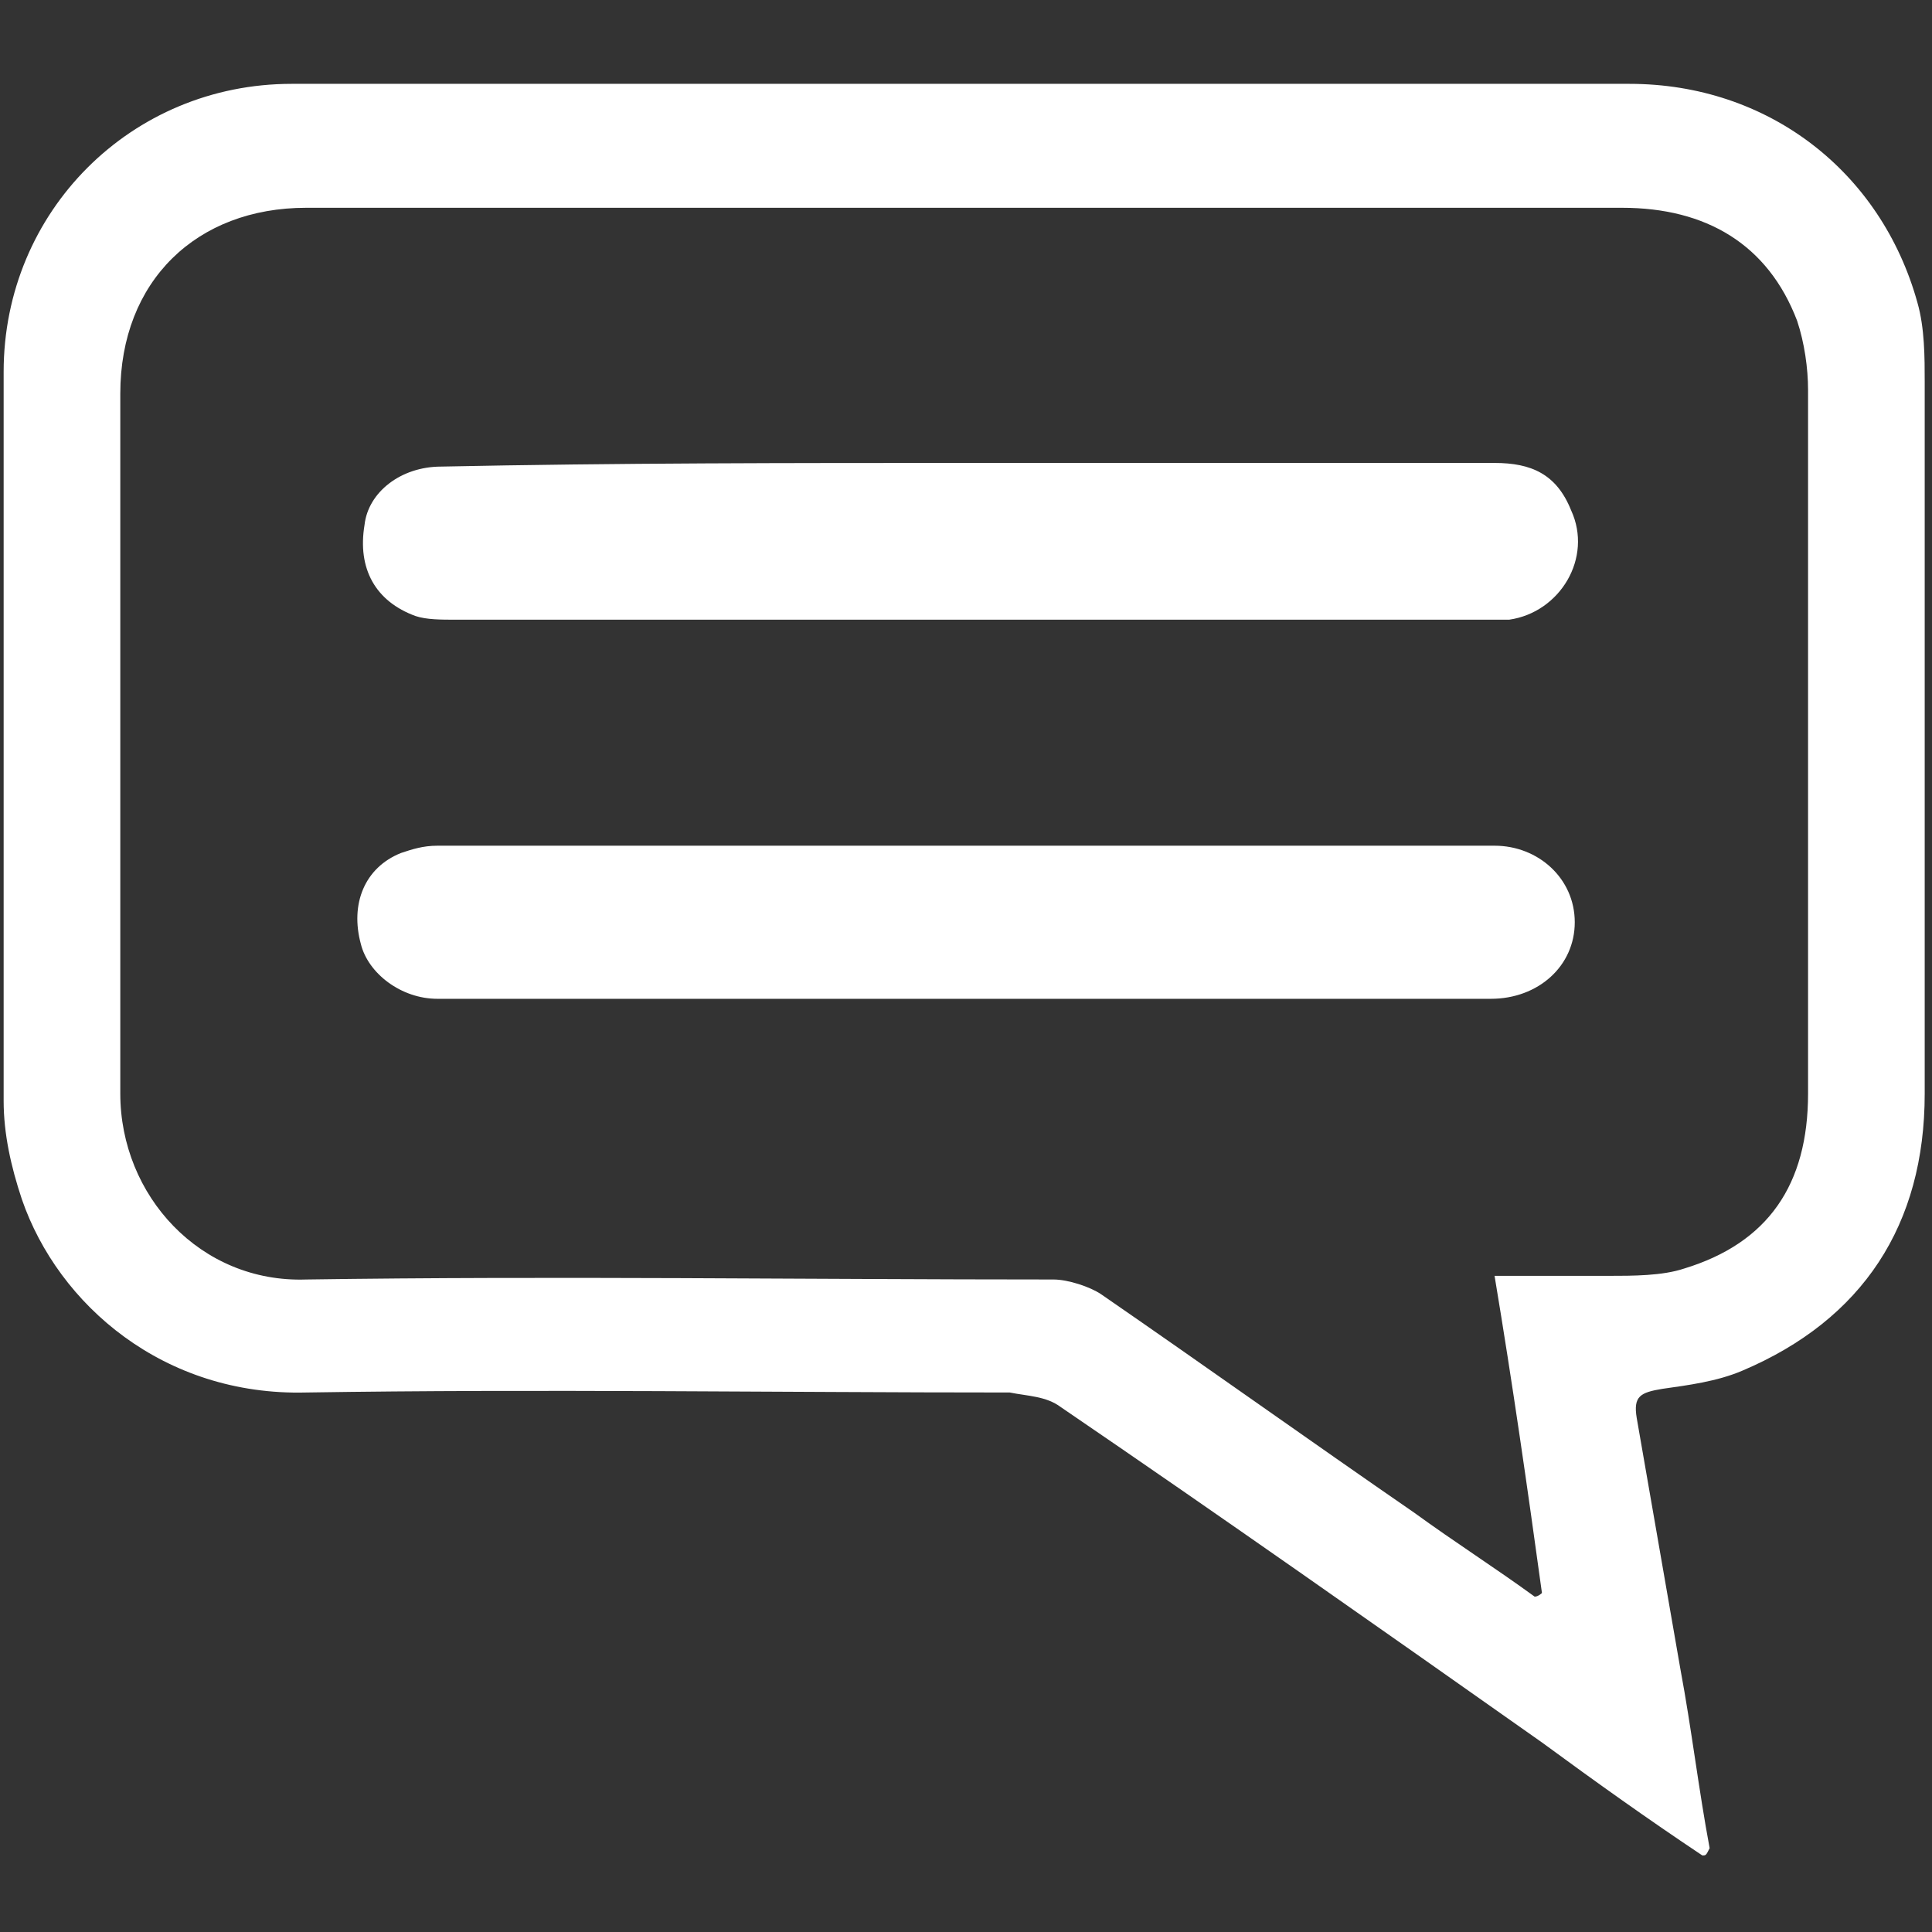 <?xml version="1.0" encoding="utf-8"?>
<!-- Generator: Adobe Illustrator 23.0.5, SVG Export Plug-In . SVG Version: 6.00 Build 0)  -->
<svg version="1.1" id="Layer_1" xmlns="http://www.w3.org/2000/svg" xmlns:xlink="http://www.w3.org/1999/xlink" x="0px" y="0px"
	 viewBox="0 0 53 53" style="enable-background:new 0 0 53 53;" xml:space="preserve">
<rect x="0" y="0" width="53" height="53" fill="#333333" stroke="none"/>
<style type="text/css">
	.st0{display:none;}
	.st1{display:inline;}
	.st2{fill:#FFFFFF;}
</style>
<g class="st0">
	<path class="st1" d="M20.2,24.1c0.2,0,0.3,0,0.5,0c0.1,0,0.1,0,0.1,0.1v0.1l0,0c0,0.1,0,0.2,0,0.4l0,0l0,0l0,0l0,0
		c0-0.1,0-0.2,0-0.3l0,0l0,0c0,0.2,0,0.3,0,0.5c0,0.1,0,0.1-0.1,0.1c-0.2,0-0.5,0-0.7,0c-0.1,0-0.1,0-0.1-0.1c0-0.2,0-0.3,0-0.5l0,0
		l0,0l0,0v0.1l0,0l0,0l0,0v-0.1v-0.1c0,0,0,0,0.1,0C19.9,24.1,20.1,24.1,20.2,24.1z M20.6,24.4L20.6,24.4
		C20.6,24.4,20.6,24.3,20.6,24.4c0-0.1,0-0.1,0-0.1l0,0c-0.1,0-0.1,0-0.2,0l0,0c-0.1,0-0.1,0-0.2,0l0,0c0,0-0.1,0-0.2,0l0,0
		c0,0,0,0,0,0.1s0,0.1,0,0.2l0,0l0,0c0,0,0,0,0-0.1c0,0,0-0.1,0.1-0.1s0.1,0,0.2,0c0,0,0.1,0,0.1,0.1c0,0,0,0,0,0.1l0,0l0,0
		c0,0,0,0,0-0.1c0,0,0-0.1,0.1-0.1C20.5,24.3,20.5,24.4,20.6,24.4C20.5,24.5,20.5,24.5,20.6,24.4c0,0.1,0,0.1,0,0.1
		S20.6,24.5,20.6,24.4L20.6,24.4z M20.2,24.6c-0.1,0-0.2,0-0.3,0l0,0c0,0.1,0,0.1,0,0.2l0,0l0,0v-0.1l0.1-0.1c0.1,0,0.1,0,0.1,0.1
		v0.1l0,0l0,0c0,0,0,0,0-0.1C20.2,24.7,20.2,24.7,20.2,24.6c0.1,0.1,0.2,0.1,0.3,0.1s0.1,0,0.1,0.1c0,0,0,0,0,0.1l0,0l0,0
		c0-0.1,0-0.1,0-0.2l0,0C20.4,24.6,20.3,24.6,20.2,24.6z M20.4,24.9L20.4,24.9c0.2,0,0.1,0,0.1-0.1c0,0,0-0.1-0.1-0.1
		c-0.1,0-0.1,0-0.2,0c0,0,0,0-0.1,0.1c0,0,0,0,0,0.1l0,0C20.3,24.9,20.3,24.9,20.4,24.9z M20.2,24.6c0.1,0,0.2,0,0.3,0h0.1l0,0l0,0
		l0,0c-0.2,0-0.4,0-0.7,0l0,0l0,0l0,0l0,0C20,24.6,20.1,24.6,20.2,24.6z M20.1,24.5L20.1,24.5L20.1,24.5c0.1,0,0.1,0,0.1-0.1l0,0
		h-0.1c-0.1,0-0.1,0-0.1,0.1C19.9,24.5,19.9,24.5,20.1,24.5C20,24.5,20,24.5,20.1,24.5z M20.1,24.2C20.1,24.1,20.1,24.1,20.1,24.2
		C20,24.1,20,24.1,20.1,24.2c-0.2-0.1-0.2,0-0.2,0C19.9,24.3,20,24.3,20.1,24.2L20.1,24.2z M20.4,24.1
		C20.3,24.1,20.3,24.1,20.4,24.1c-0.1,0.1,0,0.2,0,0.2C20.5,24.3,20.5,24.2,20.4,24.1C20.5,24.1,20.5,24.1,20.4,24.1L20.4,24.1z
		 M19.8,24.1C19.7,24.1,19.7,24.1,19.8,24.1c-0.1,0.1,0,0.2,0,0.2C19.9,24.3,19.9,24.2,19.8,24.1C19.9,24.1,19.8,24.1,19.8,24.1
		L19.8,24.1z M20.6,24.1L20.6,24.1L20.6,24.1L20.6,24.1c-0.1,0-0.1,0.1-0.1,0.1l0.1,0.1C20.7,24.3,20.7,24.2,20.6,24.1
		C20.7,24.1,20.7,24.1,20.6,24.1L20.6,24.1z M20.2,24.1C20.1,24.1,20.1,24.1,20.2,24.1c-0.1,0.1-0.1,0.1-0.1,0.1s0,0.1,0.1,0.1
		S20.3,24.2,20.2,24.1C20.3,24.1,20.3,24.1,20.2,24.1L20.2,24.1z M20.1,24.8L20.1,24.8C20.1,24.7,20.1,24.7,20.1,24.8
		c-0.1-0.1-0.1,0-0.1,0C19.9,24.9,19.9,24.9,20.1,24.8C20,24.9,20,24.9,20.1,24.8C20.1,24.9,20.1,24.9,20.1,24.8z M20.4,24.5
		L20.4,24.5C20.4,24.5,20.5,24.5,20.4,24.5C20.5,24.5,20.5,24.5,20.4,24.5c0.1-0.1,0.1-0.1,0-0.1l0,0C20.3,24.4,20.3,24.4,20.4,24.5
		C20.3,24.5,20.3,24.5,20.4,24.5L20.4,24.5z"/>
	<path class="st1" d="M20.2,25.1c-0.2,0-0.3,0-0.5,0h-0.1V25c0,0,0,0,0-0.1s0-0.3,0-0.4l0,0l0,0l0,0c0,0.1,0,0.3,0,0.4l0,0
		c0.3,0,0.6,0,0.8,0l0,0v-0.1l0,0l0,0c0,0.1,0,0.1,0,0.2l0,0v0.1c0,0,0,0-0.1,0C20.5,25.1,20.4,25.1,20.2,25.1z M20.2,25.1
		c0.2,0,0.3,0,0.5,0l0,0c0,0,0,0,0-0.1l0,0h-0.1C20.4,25,20.3,25,20.2,25.1C20,25,19.9,25,19.7,25l0,0l0,0
		C19.9,25.1,20.1,25.1,20.2,25.1z"/>
</g>
<g class="st0">
	<path class="st1" d="M18.3,24.8c0,0.1,0,0.2,0,0.3c0,0.1,0,0.1-0.1,0.1s-0.3,0-0.4,0c-0.1,0-0.1,0-0.1-0.1c0-0.1,0-0.1,0-0.2l0,0
		l0,0c0,0.1,0,0.1,0,0.2c0,0,0,0.1,0.1,0.1c0.1,0,0.3,0,0.4,0c0,0,0.1,0,0.1-0.1c0-0.2,0-0.4,0-0.6c0,0,0-0.1-0.1-0.1s-0.3,0-0.4,0
		c-0.1,0-0.1,0-0.1,0.1c0,0.1,0,0.1,0,0.2l0,0l0,0c0-0.1,0-0.1,0-0.2c-0.1-0.1-0.1-0.1,0-0.1s0.3,0,0.4,0s0.1,0,0.1,0.1
		C18.3,24.6,18.3,24.7,18.3,24.8L18.3,24.8z"/>
	<path class="st1" d="M18,24.8c-0.1,0-0.3,0-0.4,0c0,0,0,0-0.1,0l0,0l0,0l0,0C17.6,24.7,17.8,24.7,18,24.8
		C17.9,24.7,17.9,24.7,18,24.8C17.9,24.7,17.9,24.7,18,24.8c-0.1-0.1-0.1-0.2-0.1-0.2s0,0,0-0.1c0,0,0,0,0.1,0
		C17.9,24.6,18,24.7,18,24.8C18.1,24.8,18.1,24.8,18,24.8c0,0.1,0,0.1-0.1,0.2c0,0,0,0-0.1,0c0,0,0,0,0-0.1
		C17.9,24.9,17.9,24.9,18,24.8z"/>
</g>
<path class="st2" d="M46.7,50.9c-1.5-1-2.9-2-4.4-3.1c-4.4-3.1-8.8-6.2-13.2-9.2c-0.4-0.3-0.9-0.3-1.4-0.4c-6.4,0-12.9-0.1-19.3,0
	c-3.9,0.1-6.8-2.4-7.8-5.3c-0.3-0.9-0.5-1.8-0.5-2.7c0-6.7,0-13.3,0-20c0-4.4,3.5-7.9,7.9-7.9c12.2,0,24.5,0,36.7,0
	c3.8,0,6.9,2.4,7.9,6c0.2,0.7,0.2,1.5,0.2,2.2c0,6.5,0,13,0,19.5c0,3.6-1.7,6.2-5,7.6c-0.7,0.3-1.5,0.4-2.2,0.5
	c-0.6,0.1-0.8,0.2-0.7,0.8c0.4,2.3,0.8,4.6,1.2,6.9c0.3,1.6,0.5,3.3,0.8,4.9C46.8,50.9,46.8,50.9,46.7,50.9z M41,35
	c1.1,0,2.1,0,3.1,0c0.7,0,1.5,0,2.1-0.2c2.3-0.7,3.4-2.3,3.4-4.8c0-6.4,0-12.9,0-19.3c0-0.6-0.1-1.3-0.3-1.9
	c-0.8-2.1-2.5-3.1-4.8-3.1c-12,0-24.1,0-36.1,0c-3,0-5.1,2-5.1,5.1c0,6.4,0,12.8,0,19.2c0,2.8,2.2,5.2,5.1,5.1
	c6.8-0.1,13.7,0,20.5,0c0.4,0,1,0.2,1.3,0.4c2.9,2,5.7,4,8.6,6c1.1,0.8,2.2,1.5,3.3,2.3c0.1,0,0.2-0.1,0.2-0.1
	C41.9,40.8,41.5,38,41,35z"/>
<path class="st2" d="M26.5,27.4c-4.8,0-9.6,0-14.5,0c-1,0-1.9-0.7-2.1-1.5c-0.3-1.1,0.1-2.1,1.1-2.5c0.3-0.1,0.6-0.2,1-0.2
	c9.7,0,19.3,0,29,0c1.2,0,2.2,0.9,2.2,2.1c0,1.2-1,2.1-2.3,2.1C36.2,27.4,31.3,27.4,26.5,27.4z"/>
<path class="st2" d="M26.6,12.7c4.8,0,9.6,0,14.4,0c1,0,1.7,0.3,2.1,1.3c0.6,1.3-0.3,2.8-1.7,3c-0.2,0-0.5,0-0.7,0
	c-9.4,0-18.8,0-28.2,0c-0.4,0-0.8,0-1.1-0.1c-1.1-0.4-1.6-1.3-1.4-2.5c0.1-0.9,1-1.6,2.1-1.6C16.9,12.7,21.7,12.7,26.6,12.7z"/>
</svg>
